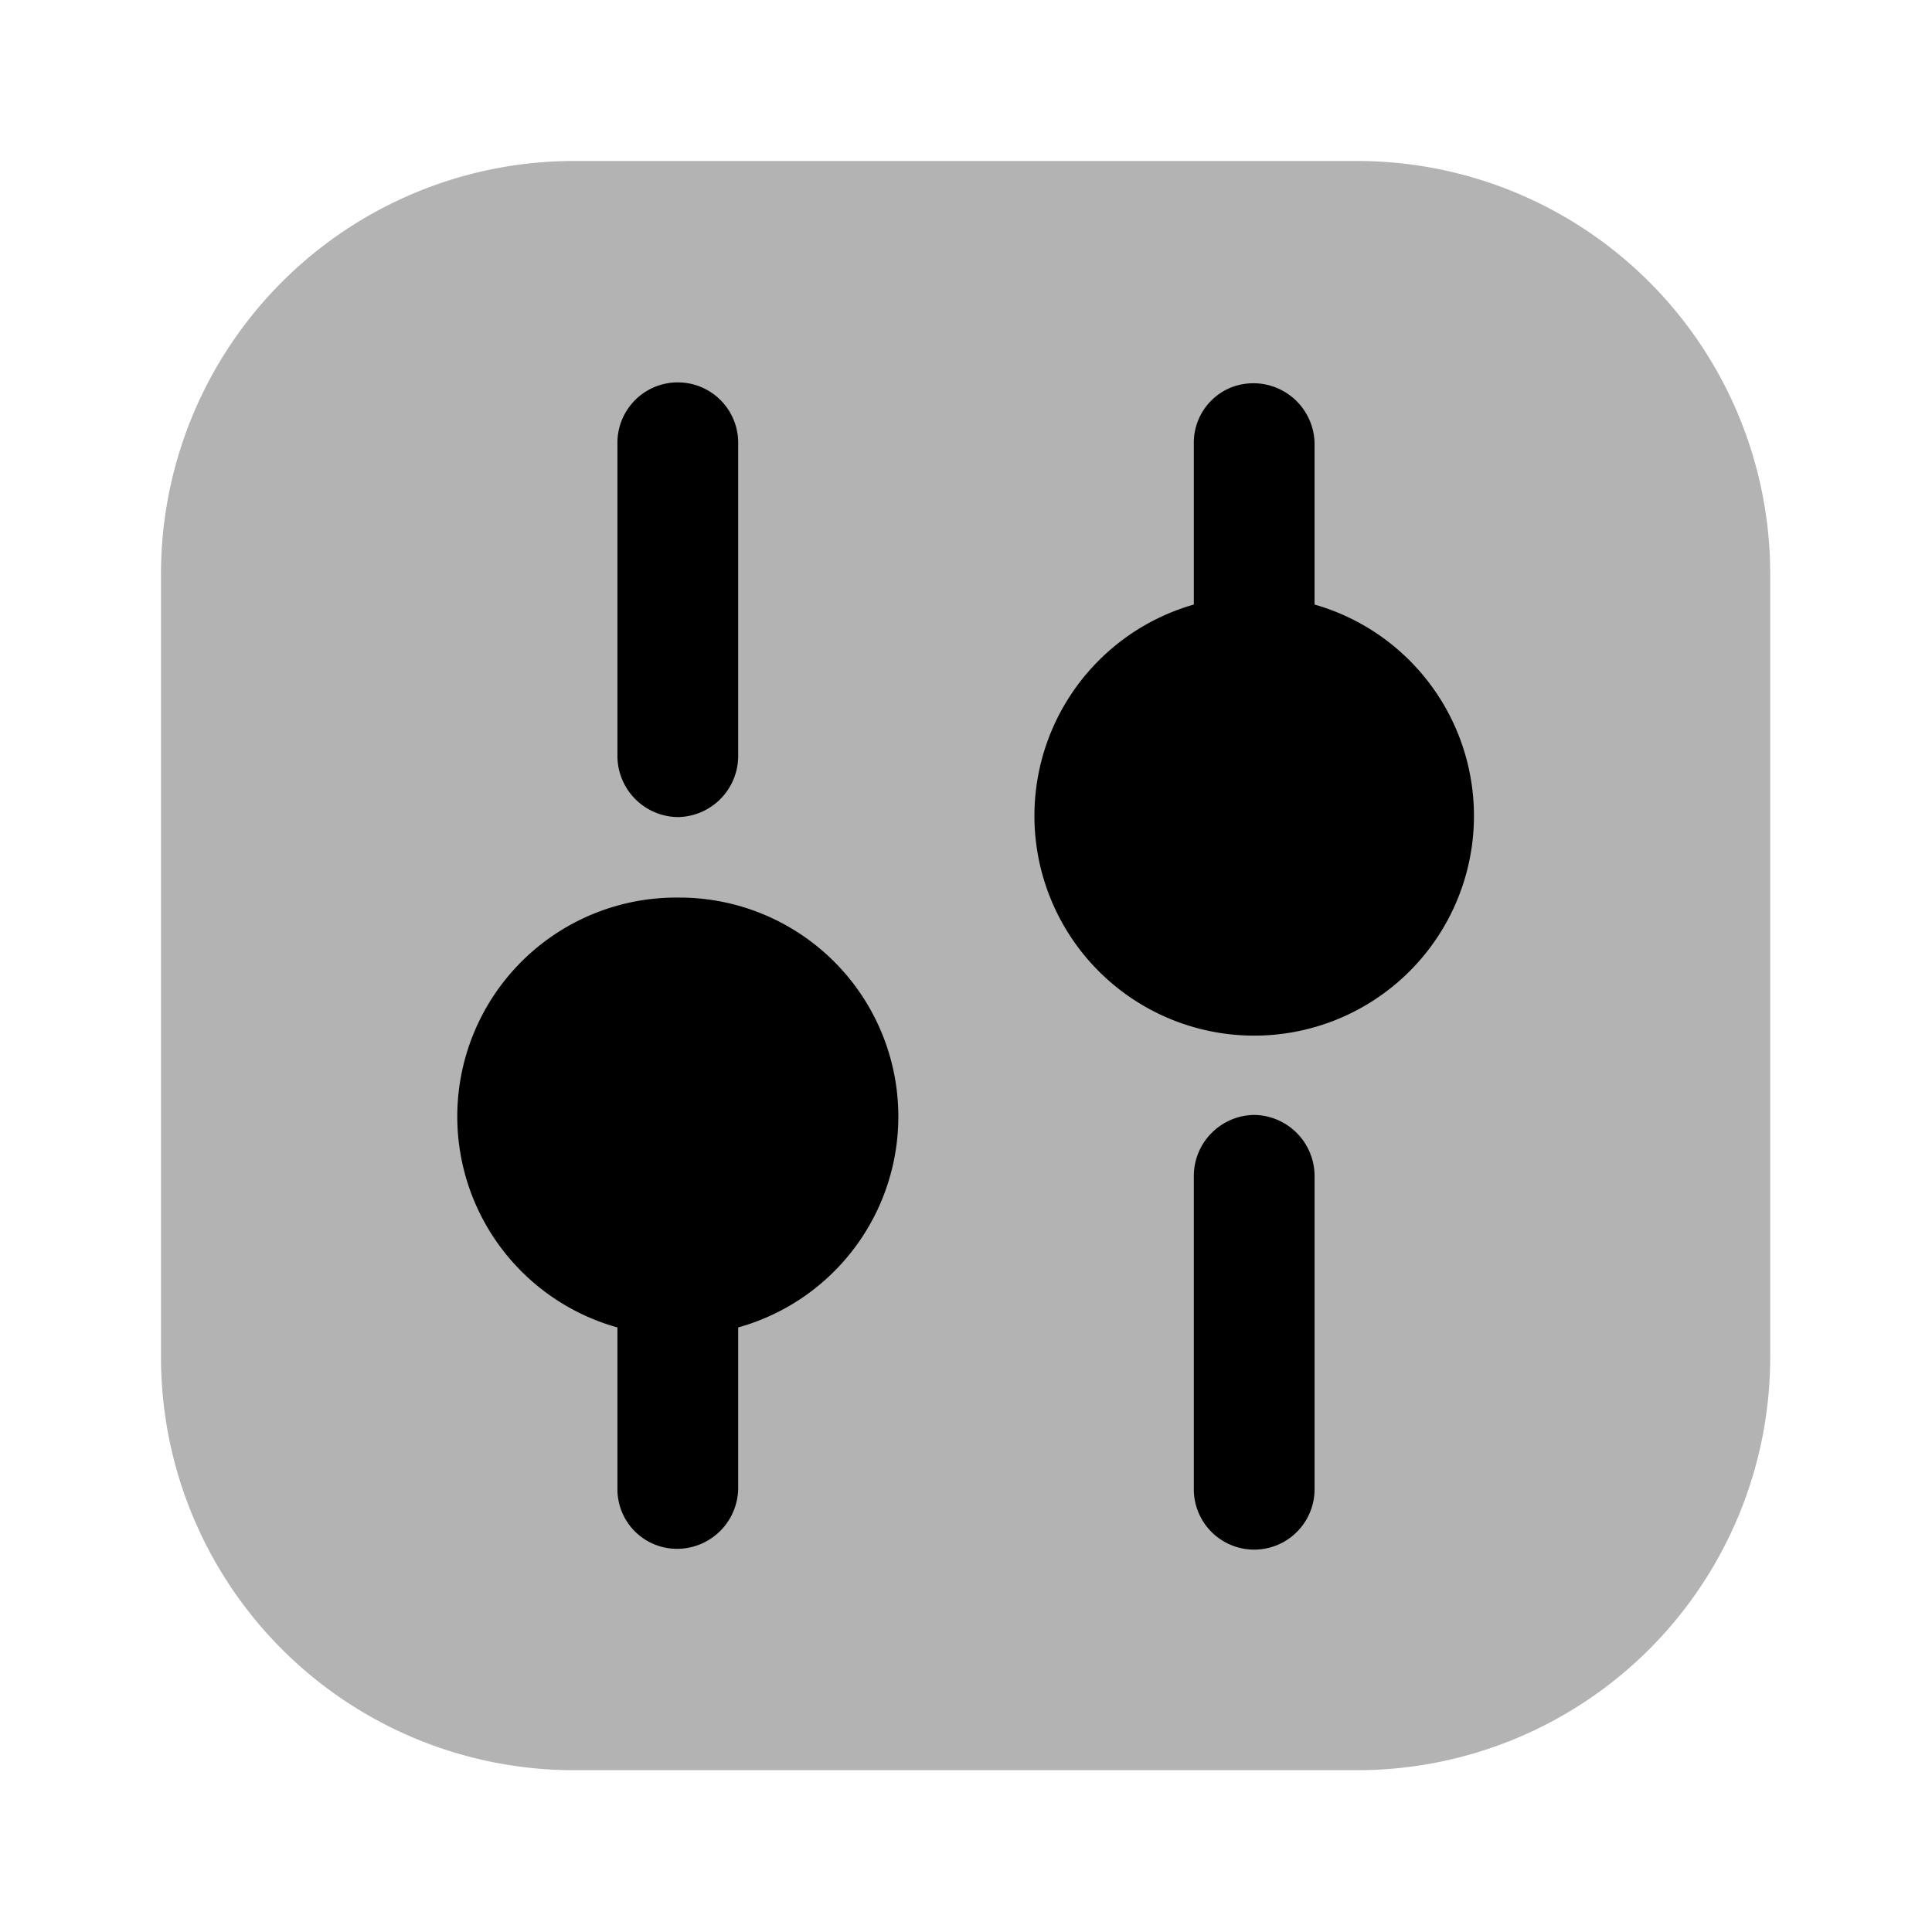 <svg xmlns="http://www.w3.org/2000/svg" width="24" height="24" fill="currentColor" viewBox="0 0 24 24">
  <path d="M16.86 2H7.13A5.13 5.13 0 0 0 2 7.13v9.73a5.13 5.13 0 0 0 5.13 5.13h9.73a5.13 5.13 0 0 0 5.13-5.13V7.13A5.13 5.13 0 0 0 16.86 2Z" opacity=".3"/>
  <path d="M8.42 10.15a.76.76 0 0 0 .75-.75V5.5a.75.75 0 0 0-1.5 0v3.9a.76.76 0 0 0 .75.75Zm0 1a2.72 2.72 0 0 0-.75 5.34v2a.74.74 0 0 0 .75.75.76.76 0 0 0 .75-.75v-2a2.72 2.72 0 0 0-.75-5.34Zm7.16 2.7a.76.76 0 0 0-.75.75v3.9a.75.75 0 1 0 1.5 0v-3.9a.76.76 0 0 0-.75-.75Zm.75-6.34v-2a.76.76 0 0 0-1.039-.696.74.74 0 0 0-.461.696v2a2.73 2.73 0 1 0 1.5 0Z"/>
</svg>
